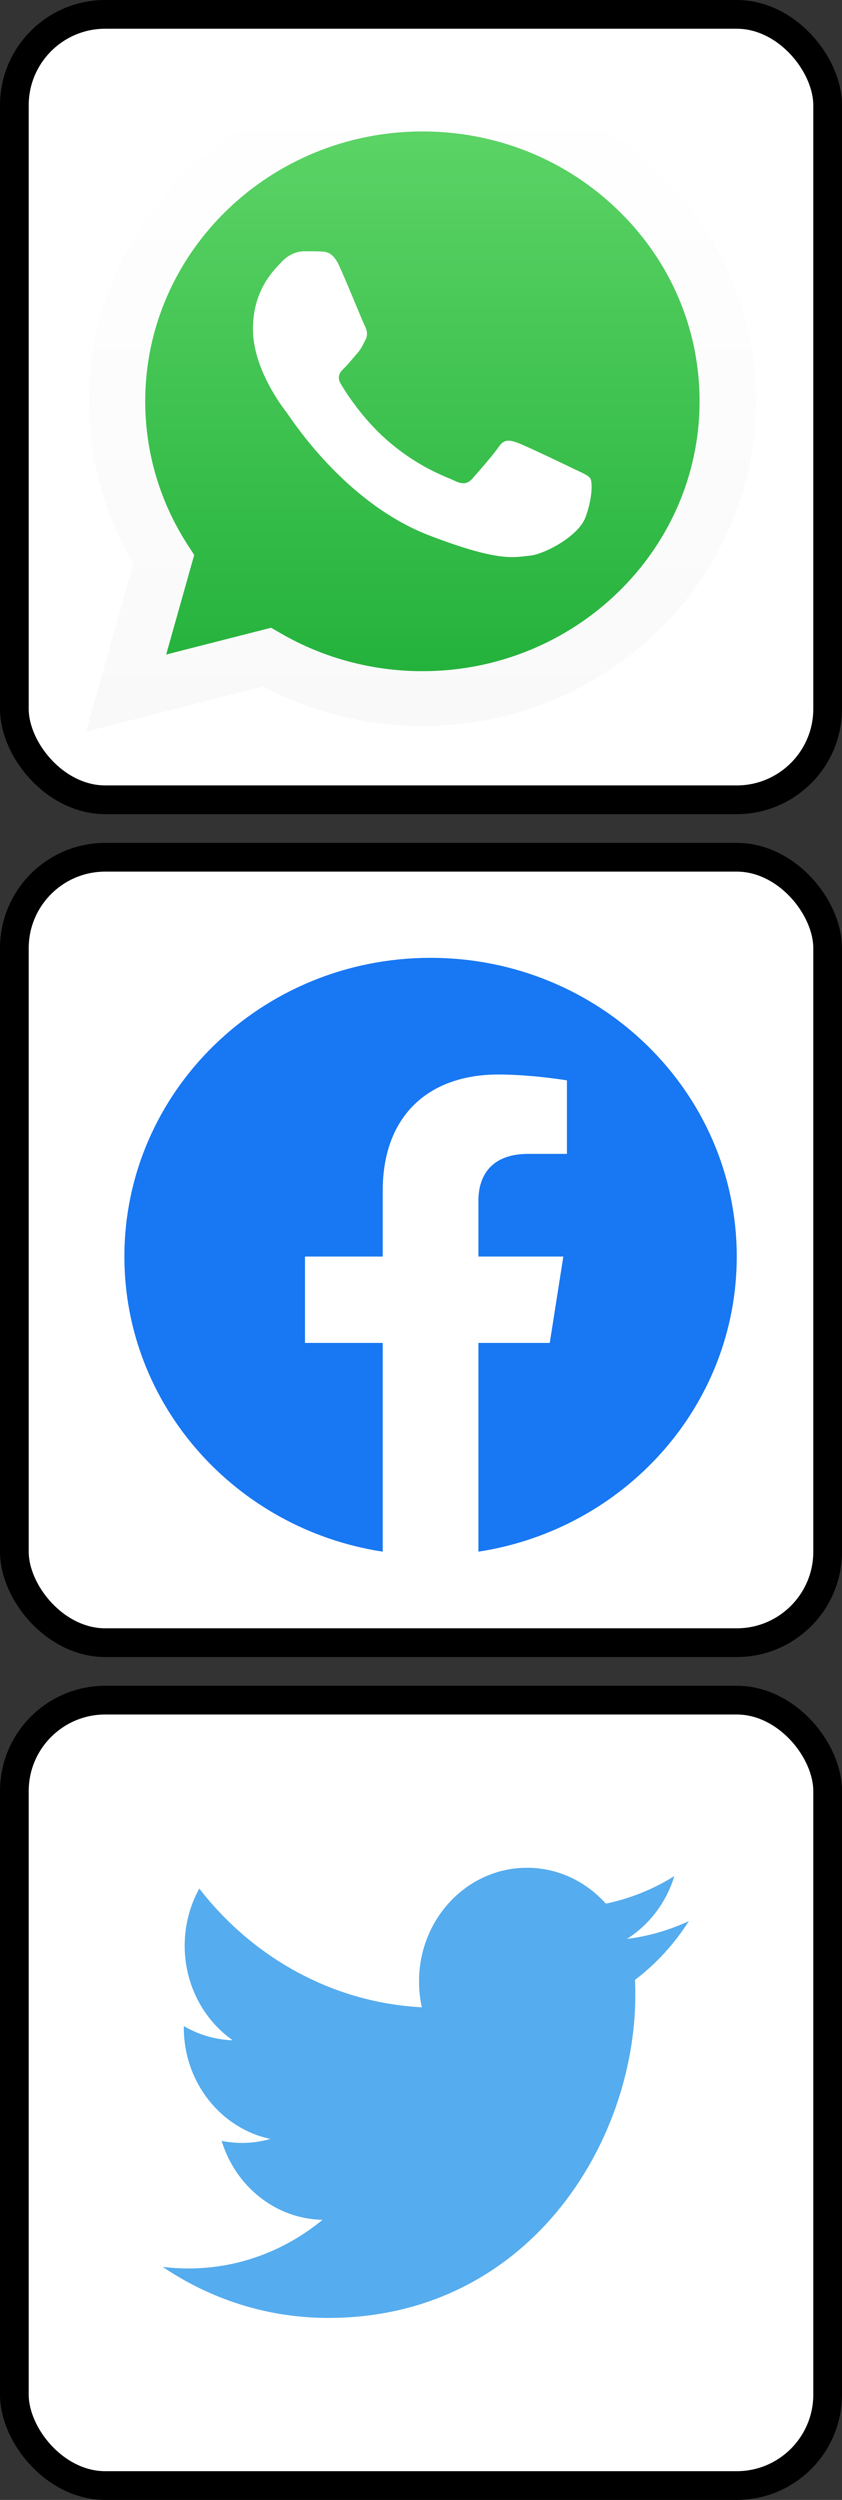 <svg width="88" height="261" viewBox="0 0 88 261" fill="none" xmlns="http://www.w3.org/2000/svg">
<rect x="0" y="0" width="88" height="261" fill="#333333" stroke="none"/>
<rect x="1.5" y="89.5" width="85" height="82" rx="9.5" fill="white" stroke="black" stroke-width="3"/>
<path d="M77 131.189C77 113.964 62.673 100 45 100C27.327 100 13 113.964 13 131.189C13 146.757 24.702 159.66 40 162V140.205H31.875V131.189H40V124.318C40 116.501 44.778 112.183 52.087 112.183C55.588 112.183 59.25 112.793 59.25 112.793V120.468H55.215C51.239 120.468 50 122.872 50 125.339V131.189H58.875L57.456 140.205H50V162C65.298 159.66 77 146.757 77 131.189Z" fill="#1877F2"/>
<rect x="1.5" y="177.5" width="85" height="82" rx="9.5" fill="white" stroke="black" stroke-width="3"/>
<path d="M72 200.564C69.941 201.523 67.756 202.153 65.519 202.432C67.849 200.964 69.638 198.638 70.48 195.868C68.266 197.25 65.842 198.224 63.315 198.747C61.257 196.441 58.324 195 55.079 195C48.847 195 43.794 200.313 43.794 206.865C43.794 207.795 43.894 208.7 44.087 209.569C34.709 209.074 26.394 204.35 20.829 197.172C19.858 198.924 19.301 200.963 19.301 203.137C19.301 207.253 21.293 210.885 24.321 213.013C22.529 212.954 20.777 212.445 19.21 211.529C19.209 211.578 19.209 211.628 19.209 211.678C19.209 217.427 23.099 222.222 28.261 223.312C26.599 223.788 24.856 223.857 23.165 223.516C24.601 228.23 28.768 231.66 33.706 231.756C29.844 234.938 24.978 236.835 19.692 236.835C18.781 236.835 17.883 236.779 17 236.669C21.994 240.036 27.925 242 34.297 242C55.053 242 66.402 223.92 66.402 208.241C66.402 207.726 66.391 207.215 66.369 206.706C68.579 205.027 70.485 202.947 72 200.564Z" fill="#55ACEE"/>
<rect x="1.5" y="1.5" width="85" height="82" rx="9.5" fill="white" stroke="black" stroke-width="3"/>
<g clip-path="url(#clip0_4269_79)">
<path d="M10.494 41.895C10.492 47.66 12.041 53.289 14.986 58.25L10.212 75.201L28.049 70.653C32.983 73.265 38.51 74.634 44.127 74.634H44.142C62.685 74.634 77.78 59.959 77.788 41.921C77.791 33.181 74.294 24.962 67.941 18.778C61.589 12.595 53.142 9.188 44.141 9.184C25.595 9.184 10.502 23.858 10.494 41.895" fill="url(#paint0_linear_4269_79)"/>
<path d="M9.293 41.885C9.291 47.857 10.895 53.687 13.945 58.826L9 76.385L27.476 71.673C32.567 74.373 38.299 75.796 44.132 75.798H44.147C63.355 75.798 78.992 60.595 79 41.912C79.003 32.857 75.381 24.343 68.801 17.938C62.22 11.533 53.47 8.004 44.147 8C24.935 8 9.3 23.201 9.293 41.885ZM20.296 57.941L19.606 56.876C16.706 52.391 15.175 47.208 15.177 41.887C15.184 26.357 28.178 13.723 44.157 13.723C51.896 13.726 59.168 16.66 64.638 21.983C70.108 27.306 73.117 34.383 73.115 41.91C73.108 57.439 60.113 70.075 44.147 70.075H44.135C38.936 70.072 33.837 68.715 29.391 66.148L28.333 65.538L17.368 68.334L20.296 57.941V57.941Z" fill="url(#paint1_linear_4269_79)"/>
<path d="M35.435 27.719C34.783 26.308 34.096 26.28 33.476 26.255C32.968 26.234 32.387 26.236 31.807 26.236C31.226 26.236 30.282 26.448 29.485 27.295C28.686 28.143 26.437 30.192 26.437 34.359C26.437 38.526 29.557 42.553 29.992 43.119C30.428 43.683 36.017 52.508 44.869 55.903C52.225 58.724 53.722 58.163 55.319 58.022C56.916 57.881 60.472 55.973 61.197 53.996C61.923 52.018 61.923 50.323 61.705 49.969C61.488 49.616 60.907 49.404 60.036 48.981C59.165 48.557 54.883 46.508 54.085 46.225C53.287 45.943 52.706 45.802 52.126 46.65C51.545 47.497 49.877 49.404 49.369 49.969C48.861 50.535 48.353 50.605 47.482 50.182C46.611 49.757 43.806 48.864 40.478 45.978C37.889 43.733 36.142 40.961 35.634 40.113C35.126 39.266 35.579 38.807 36.016 38.385C36.407 38.006 36.887 37.396 37.323 36.902C37.757 36.407 37.902 36.054 38.193 35.489C38.483 34.924 38.338 34.429 38.12 34.006C37.902 33.582 36.21 29.393 35.435 27.719Z" fill="white"/>
</g>
<defs>
<linearGradient id="paint0_linear_4269_79" x1="44" y1="75.201" x2="44" y2="9.184" gradientUnits="userSpaceOnUse">
<stop stop-color="#1FAF38"/>
<stop offset="1" stop-color="#60D669"/>
</linearGradient>
<linearGradient id="paint1_linear_4269_79" x1="44" y1="76.385" x2="44" y2="8" gradientUnits="userSpaceOnUse">
<stop stop-color="#F9F9F9"/>
<stop offset="1" stop-color="white"/>
</linearGradient>
<clipPath id="clip0_4269_79">
<rect width="70" height="68.612" fill="white" transform="translate(9 8)"/>
</clipPath>
</defs>
</svg>
